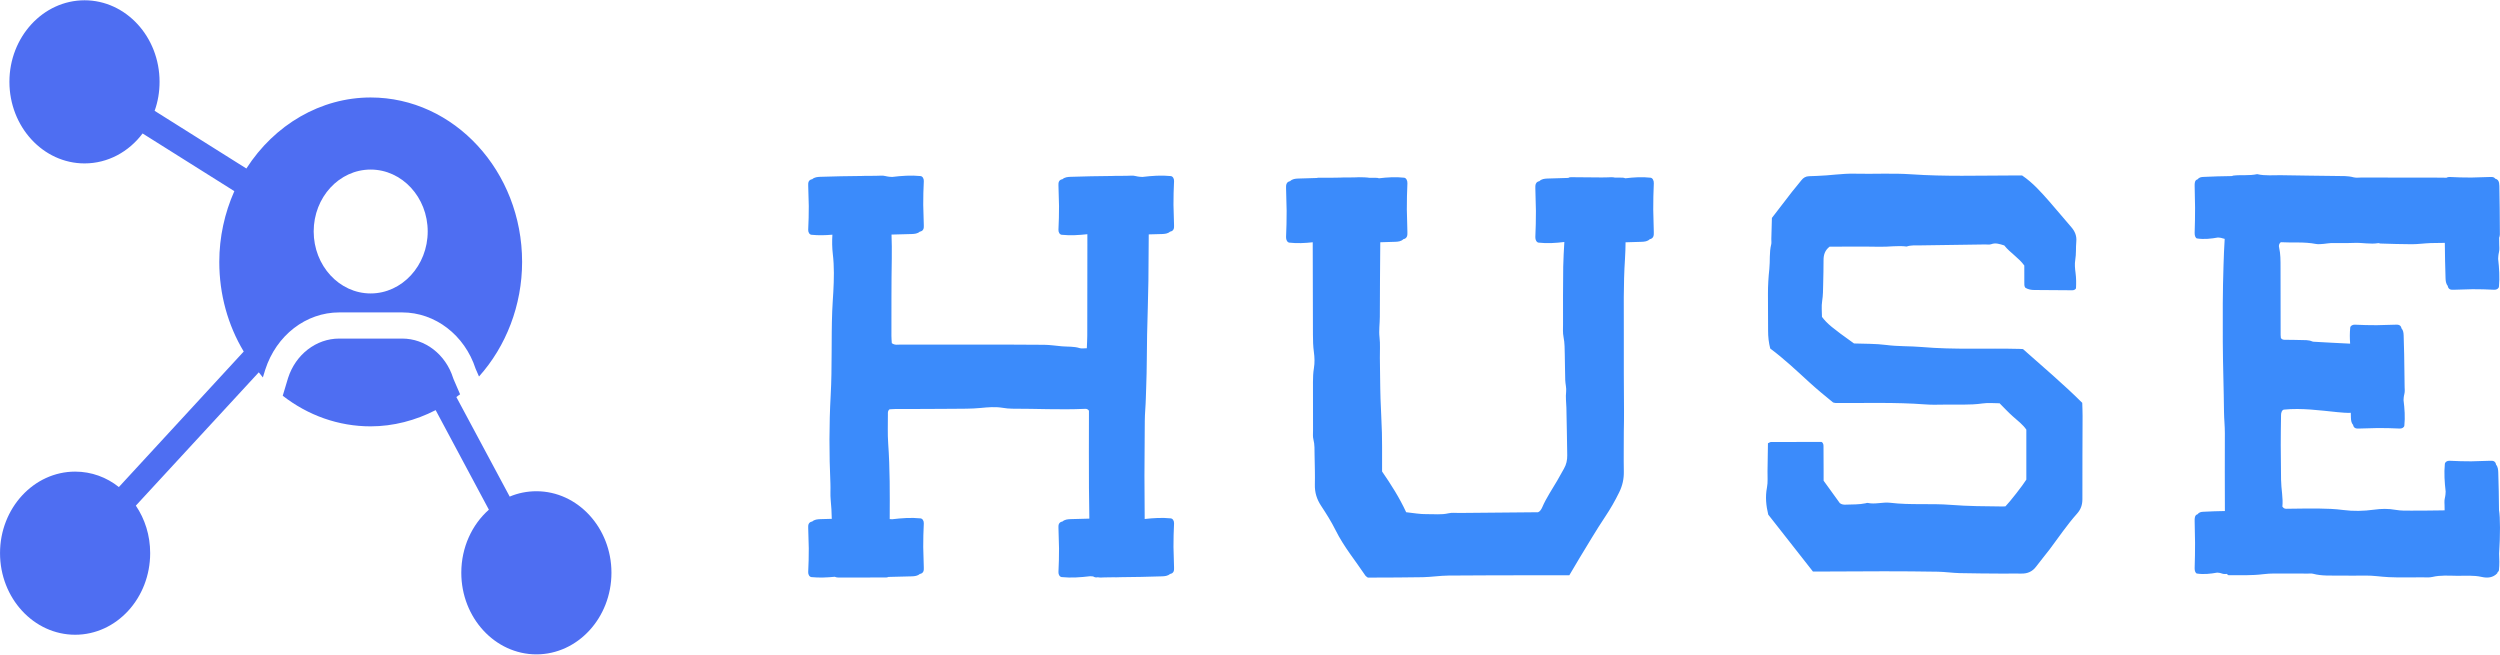 <?xml version="1.0" encoding="UTF-8"?>
<svg width="6694px" height="1753px" viewBox="0 0 6694 1753" version="1.1" xmlns="http://www.w3.org/2000/svg" xmlns:xlink="http://www.w3.org/1999/xlink">
    <!-- Generator: Sketch 63 (92445) - https://sketch.com -->
    <title>Color logo - no background</title>
    <desc>Created with Sketch.</desc>
    <g id="页面-1" stroke="none" stroke-width="1" fill="none" fill-rule="evenodd">
        <g id="Color-logo---no-background" transform="translate(-1, 0)" fill-rule="nonzero">
            <g id="SvgjsG4006" fill="#4E6EF2">
                <g id="编组" transform="translate(0.894, 0.766)">
                    <path d="M992.518,260.25 C859.367,260.25 735.244,332.759 659.802,450.45 L414.133,295.978 C422.839,271.812 427.353,245.541 427.353,218.219 C427.353,98.078 337.402,0 226.496,0 C115.591,0 25.319,98.078 25.319,218.219 C25.319,338.711 115.591,436.789 226.496,436.789 C289.042,436.789 345.139,405.614 381.893,356.575 L627.562,511.046 C601.447,569.894 587.262,634.343 587.262,700.545 C587.262,787.061 610.153,869.725 652.71,940.48 L318.381,1303.362 C285.496,1277.092 244.873,1262.032 201.35,1262.032 C90.444,1262.032 0.173,1360.106 0.173,1480.251 C0.173,1600.743 90.444,1698.821 201.35,1698.821 C312.256,1698.821 402.204,1600.743 402.204,1480.251 C402.204,1432.61 388.019,1388.826 363.839,1353.098 L693.01,996.172 C696.556,1000.726 700.102,1005.28 703.97,1009.834 L710.419,988.818 C740.079,897.047 819.39,835.749 908.372,835.749 L1076.987,835.749 C1165.324,835.749 1244.312,896.346 1273.652,986.714 L1282.678,1007.384 C1355.218,926.469 1398.098,816.483 1398.098,700.545 C1398.098,457.804 1215.941,260.25 992.518,260.25 Z M992.518,784.957 C908.372,784.957 840.024,710.353 840.024,618.928 C840.024,527.508 908.372,453.25 992.518,453.25 C1076.664,453.25 1145.336,527.508 1145.336,618.928 C1145.336,710.353 1076.664,784.957 992.518,784.957 Z" id="形状"></path>
                    <path d="M1637.318,1532.792 C1637.318,1653.284 1547.046,1751.362 1436.463,1751.362 C1325.558,1751.362 1235.286,1653.284 1235.286,1532.792 C1235.286,1464.837 1263.978,1403.89 1309.115,1363.958 L1166.615,1097.402 C1112.773,1125.075 1053.13,1140.835 992.518,1140.835 C906.761,1140.835 825.193,1111.764 757.167,1058.873 L771.353,1011.582 C791.664,948.185 846.793,905.804 908.372,905.804 L1076.987,905.804 C1138.566,905.804 1193.373,948.185 1213.361,1011.236 C1213.684,1012.284 1214.33,1013.686 1214.652,1014.738 L1232.061,1055.02 C1228.838,1057.47 1225.292,1059.574 1222.067,1062.374 L1364.89,1328.931 C1387.135,1319.473 1411.315,1314.573 1436.463,1314.573 C1547.046,1314.573 1637.318,1412.647 1637.318,1532.792 Z" id="路径"></path>
                </g>
            </g>
            <g id="SvgjsG4007" transform="translate(2165, 464)" fill="#3B8BFB">
                <path d="M901.081,693.916 C900.235,771.185 900.105,848.446 901.02,925.673 C924.35,923.061 947.649,921.6 970.911,923.988 C976.172,924.522 980.01,930.632 979.656,937.503 C978.563,958.569 978.079,979.689 978.109,1000.807 C978.617,1019.069 979.125,1037.324 979.634,1055.585 C979.733,1059.2 979.802,1063.031 978.433,1066.185 C976.571,1070.476 972.771,1072.145 968.879,1072.838 C962.863,1078.239 954.879,1078.915 947.457,1079.199 C910.358,1080.626 873.227,1081.01 836.111,1081.47 C829.273,1081.787 822.534,1081.937 814.258,1081.754 C812.735,1081.771 811.212,1081.787 809.689,1081.813 C808.296,1081.829 806.911,1081.846 805.527,1081.871 C804.835,1081.88 804.134,1081.897 803.433,1081.906 C799.88,1081.955 796.319,1082.014 792.758,1082.064 C790.043,1082.172 787.334,1082.238 784.803,1082.388 C781.372,1082.597 778.381,1082.196 775.497,1081.67 C771.503,1082.529 767.32,1082.287 762.905,1079.449 C762.712,1079.433 762.535,1079.391 762.342,1079.374 C759.842,1079.215 757.35,1079.048 754.849,1078.889 C729.479,1081.936 704.14,1083.814 678.851,1081.218 C673.59,1080.683 669.752,1074.573 670.107,1067.703 C671.199,1046.636 671.684,1025.516 671.653,1004.398 C671.145,986.144 670.637,967.889 670.129,949.628 C670.029,946.013 669.96,942.182 671.329,939.028 C673.191,934.737 676.992,933.068 680.884,932.375 C686.899,926.983 694.884,926.308 702.307,926.023 C719.137,925.38 735.984,924.988 752.832,924.662 C752.408,897.334 752.008,870 751.8,842.67 C751.308,778.05 751.738,713.411 751.762,648.788 L751.762,635.816 C747.9,629.84 743.185,630.641 738.938,630.824 C674.931,633.562 610.93,630.231 546.933,630.323 C538.118,630.339 529.234,629.354 520.503,627.926 C501.094,624.746 481.518,626.415 462.403,628.309 C436.642,630.856 410.978,630.313 385.285,630.614 C334.615,631.206 283.938,630.981 233.275,631.164 C227.96,631.18 222.645,631.681 218.029,631.923 C212.891,635.495 213.406,640.504 213.43,645.229 C213.56,671.28 212.359,697.438 214.205,723.348 C219.02,790.814 218.635,858.36 218.274,925.907 L224.849,926.331 C250.22,923.284 275.558,921.406 300.847,924.002 C306.108,924.537 309.946,930.647 309.592,937.517 C308.499,958.584 308.015,979.703 308.045,1000.822 C308.553,1019.084 309.061,1037.338 309.57,1055.6 C309.678,1059.214 309.739,1063.045 308.369,1066.2 C306.507,1070.49 302.707,1072.16 298.815,1072.852 C292.799,1078.253 284.815,1078.929 277.391,1079.213 C256.499,1080.014 235.607,1080.464 214.706,1080.807 C212.514,1081.992 210.26,1082.26 207.967,1082.26 C177.207,1082.293 146.451,1082.293 115.69,1082.377 C115.374,1082.393 115.037,1082.402 114.729,1082.419 C114.322,1082.445 113.984,1082.378 113.593,1082.387 C103.27,1082.413 92.946,1082.413 82.623,1082.48 C78.362,1082.512 74.462,1081.977 70.901,1080.391 C50.162,1082.445 29.446,1083.371 8.772,1081.252 C3.511,1080.717 -0.327,1074.607 0.027,1067.737 C1.12,1046.67 1.604,1025.55 1.574,1004.432 C1.066,986.178 0.557,967.923 0.049,949.662 C-0.05,946.047 -0.111,942.216 1.25,939.062 C3.112,934.771 6.919,933.102 10.811,932.409 C16.827,927.017 24.811,926.341 32.234,926.057 C42.534,925.656 52.841,925.48 63.141,925.222 C62.888,908.427 61.996,891.625 60.273,874.798 C58.81,860.483 60.171,845.859 59.54,831.419 C56.079,752.331 55.917,673.104 60.248,594.216 C64.371,519.054 61.509,443.915 64.362,368.827 C65.024,351.542 66.363,334.306 67.302,317.103 C69.125,283.574 69.932,249.937 65.939,216.196 C63.932,199.192 63.754,181.681 64.823,164.403 C46.116,166.03 27.437,166.564 8.776,164.653 C3.515,164.119 -0.323,158.009 0.032,151.138 C1.124,130.072 1.609,108.952 1.578,87.834 C1.07,69.579 0.562,51.325 0.054,33.064 C-0.046,29.449 -0.107,25.618 1.254,22.463 C3.116,18.173 6.924,16.504 10.815,15.811 C16.831,10.419 24.816,9.743 32.239,9.459 C69.338,8.032 106.468,7.647 143.585,7.187 C150.423,6.87 157.17,6.72 165.446,6.904 C166.969,6.887 168.492,6.87 170.015,6.845 C171.4,6.828 172.793,6.803 174.177,6.786 C174.869,6.777 175.57,6.761 176.271,6.752 C179.825,6.702 183.386,6.644 186.947,6.594 C189.662,6.486 192.37,6.42 194.901,6.27 C203.662,5.735 209.855,8.798 217.363,9.282 C219.864,9.441 222.356,9.608 224.857,9.767 C250.227,6.72 275.566,4.842 300.855,7.438 C306.116,7.973 309.954,14.083 309.599,20.953 C308.507,42.02 308.022,63.14 308.053,84.258 C308.561,102.512 309.069,120.767 309.577,139.028 C309.685,142.643 309.746,146.474 308.377,149.628 C306.515,153.919 302.714,155.588 298.822,156.281 C292.806,161.673 284.822,162.349 277.399,162.633 C259.321,163.325 241.229,163.759 223.135,164.093 C223.819,185.043 224.219,206.01 223.842,227.005 C222.603,296.432 223.057,365.898 222.873,435.349 C222.858,441.968 223.55,448.595 223.896,454.829 C231.935,460.923 240.189,458.61 247.857,458.636 C315.427,458.845 382.997,458.653 450.552,458.695 C510.997,458.728 571.446,458.636 631.895,459.228 C647.78,459.387 663.65,461.934 679.528,463.302 C695.406,464.671 711.474,463.176 727.136,468.201 C731.989,469.762 737.62,468.443 746.074,468.443 C746.535,455.74 747.235,445.28 747.259,434.829 C747.428,353.787 747.451,272.745 747.551,191.703 C747.566,182.18 747.543,172.647 747.527,163.116 C724.597,165.636 701.706,167.014 678.845,164.669 C673.584,164.134 669.746,158.024 670.1,151.154 C671.193,130.087 671.677,108.968 671.647,87.849 C671.139,69.595 670.631,51.34 670.122,33.079 C670.023,29.464 669.954,25.634 671.323,22.479 C673.185,18.188 676.985,16.519 680.877,15.826 C686.893,10.434 694.878,9.759 702.301,9.474 C739.4,8.047 776.53,7.663 813.647,7.203 C820.485,6.886 827.223,6.736 835.5,6.919 C837.023,6.902 838.546,6.886 840.069,6.86 C841.462,6.844 842.846,6.818 844.231,6.802 C844.923,6.793 845.623,6.776 846.324,6.767 C849.878,6.718 853.439,6.659 857,6.609 C859.715,6.501 862.423,6.435 864.954,6.285 C873.715,5.75 879.908,8.813 887.417,9.297 C889.917,9.456 892.409,9.623 894.91,9.782 C920.28,6.736 945.619,4.858 970.908,7.454 C976.169,7.989 980.007,14.098 979.653,20.969 C978.56,42.035 978.076,63.155 978.106,84.273 C978.614,102.528 979.122,120.782 979.63,139.044 C979.73,142.658 979.799,146.489 978.43,149.644 C976.568,153.934 972.768,155.604 968.876,156.296 C962.86,161.688 954.875,162.364 947.452,162.648 C935.598,163.108 923.738,163.324 911.874,163.608 C911.681,204.968 911.435,246.319 910.959,287.667 C910.405,335.63 908.436,383.574 907.491,431.525 C906.567,477.815 906.991,524.159 905.129,570.399 C904.29,591.309 904.128,612.278 902.527,633.192 C900.989,653.342 901.305,673.675 901.082,693.931 L901.081,693.916 Z M2262.715,96.761 C2263.223,116.952 2263.728,137.14 2264.221,157.366 C2264.321,161.373 2264.382,165.605 2263.021,169.093 C2261.152,173.842 2257.351,175.686 2253.46,176.454 C2247.444,182.423 2239.467,183.165 2232.036,183.483 C2217.56,184.1 2203.083,184.434 2188.607,184.776 C2188.4,199.566 2188.038,214.35 2187.069,229.082 C2182.554,297.451 2184.062,365.844 2183.939,434.24 C2183.815,501.768 2183.893,569.295 2184.455,636.815 C2184.609,655.011 2184.278,673.158 2183.932,691.327 C2183.601,708.688 2183.716,726.058 2183.716,743.417 C2183.716,761.747 2183.577,780.085 2183.954,798.407 C2184.361,818.098 2180.368,836.143 2171.776,853.788 C2160.545,876.843 2147.999,898.636 2133.844,919.804 C2109.891,955.604 2088.058,993.093 2065.481,1029.968 C2056.672,1044.357 2048.249,1059.024 2038.019,1076.32 C2007.827,1076.32 1978.541,1076.261 1949.265,1076.327 C1871.034,1076.503 1792.803,1076.378 1714.572,1077.129 C1691.579,1077.355 1668.627,1081.028 1645.627,1081.504 C1600.302,1082.448 1554.949,1082.264 1509.609,1082.539 C1505.233,1082.565 1500.856,1082.539 1498.44,1082.539 C1495.055,1079.901 1493.24,1079.1 1492.256,1077.631 C1465.194,1037.198 1434.157,999.946 1412.086,955.491 C1400.764,932.688 1387.064,911.136 1373.172,890.002 C1361.865,872.791 1356.15,854.771 1356.664,833.52 C1357.287,807.503 1356.411,781.438 1355.911,755.393 C1355.634,741.004 1356.48,726.615 1352.734,712.334 C1350.841,705.131 1351.787,697.001 1351.763,689.289 C1351.616,645.876 1351.417,602.463 1351.601,559.061 C1351.655,546.625 1352.01,534.313 1354.132,521.767 C1356.501,507.804 1356.008,492.737 1354.055,478.589 C1351.924,463.18 1351.586,447.881 1351.532,432.507 C1351.247,349.907 1351.093,267.3 1350.955,184.688 C1330.039,187 1309.145,188.061 1288.294,185.699 C1283.033,185.098 1279.195,178.338 1279.549,170.751 C1280.642,147.454 1281.126,124.1 1281.096,100.755 C1280.588,80.564 1280.08,60.38 1279.572,40.189 C1279.472,36.182 1279.411,31.95 1280.772,28.462 C1282.634,23.713 1286.434,21.868 1290.326,21.1 C1296.342,15.131 1304.327,14.389 1311.75,14.072 C1328.427,13.363 1345.102,12.938 1361.778,12.579 C1363.955,11.827 1366.239,11.844 1368.493,11.844 C1378.955,11.86 1389.409,11.886 1399.864,11.912 C1407.61,11.803 1415.357,11.662 1423.103,11.554 C1429.941,11.204 1436.688,11.037 1444.965,11.237 C1446.488,11.211 1448.011,11.195 1449.534,11.169 C1450.927,11.144 1452.311,11.127 1453.696,11.102 C1454.396,11.093 1455.088,11.076 1455.789,11.067 C1459.343,11.009 1462.904,10.95 1466.465,10.891 C1469.18,10.774 1471.888,10.699 1474.419,10.532 C1479.373,10.199 1498.888,11.133 1502.903,12.11 C1508.564,12.126 1514.234,12.143 1519.903,12.152 C1522.826,12.152 1525.695,12.286 1528.425,13.387 C1550.886,10.699 1573.332,9.289 1595.739,11.826 C1601.009,12.418 1604.84,19.178 1604.485,26.765 C1603.393,50.062 1602.908,73.417 1602.939,96.762 C1603.447,116.953 1603.955,137.136 1604.463,157.328 C1604.571,161.334 1604.632,165.567 1603.263,169.055 C1601.401,173.804 1597.6,175.648 1593.708,176.416 C1587.692,182.385 1579.715,183.127 1572.285,183.444 C1558.8,184.02 1545.308,184.329 1531.815,184.655 C1531.27,251.306 1530.762,317.949 1530.639,384.599 C1530.6,402.737 1527.707,420.65 1529.838,439.062 C1531.93,457.124 1530.537,475.654 1530.73,493.974 C1530.929,512.304 1531.145,530.625 1531.43,548.956 C1531.716,567.288 1531.824,585.616 1532.477,603.919 C1533.57,634.453 1535.385,664.97 1536.231,695.51 C1536.899,719.598 1536.577,743.723 1536.661,767.837 C1536.7,778.405 1536.669,788.979 1536.669,798.47 C1561.001,833.768 1583.147,868.601 1601.155,907.53 C1619.602,909.408 1638.024,913.039 1656.38,912.68 C1675.657,912.304 1695.056,914.95 1714.387,910.401 C1723.764,908.197 1733.872,909.591 1743.65,909.507 C1820.988,908.847 1875.242,908.221 1954.213,907.57 C1959.098,905.934 1962.99,900.183 1965.528,894.257 C1976.45,868.758 1992.058,846.448 2005.689,822.791 C2011.804,812.182 2017.612,801.355 2023.728,790.747 C2030.059,779.762 2032.667,767.842 2032.428,754.962 C2031.652,712.526 2031.282,670.074 2030.166,627.646 C2029.796,613.464 2027.774,599.516 2029.459,585.086 C2030.644,574.887 2027.405,564.169 2027.075,553.651 C2026.374,531.481 2026.452,509.276 2025.883,487.1 C2025.467,470.798 2025.822,454.548 2022.506,438.28 C2020.245,427.17 2021.168,415.235 2021.168,403.665 C2021.177,352.533 2020.891,301.397 2021.668,250.28 C2022.006,228.161 2023.522,206.059 2024.692,183.949 C2001.683,186.754 1978.7,188.298 1955.761,185.695 C1950.5,185.094 1946.662,178.333 1947.017,170.746 C1948.109,147.449 1948.594,124.095 1948.563,100.75 C1948.055,80.559 1947.547,60.375 1947.039,40.184 C1946.939,36.177 1946.87,31.945 1948.239,28.457 C1950.101,23.708 1953.902,21.863 1957.794,21.095 C1963.81,15.128 1971.794,14.386 1979.217,14.069 C1997.902,13.268 2016.603,12.768 2035.296,12.401 C2037.695,10.715 2040.095,10.441 2042.472,10.456 C2067.427,10.649 2100.075,10.924 2125.02,11.159 C2126.289,11.133 2127.566,11.116 2128.842,11.091 C2129.535,11.082 2130.235,11.065 2130.936,11.056 C2134.49,10.998 2138.051,10.939 2141.612,10.881 C2144.327,10.763 2147.042,10.688 2149.565,10.522 C2153.357,10.263 2156.626,10.805 2159.764,11.482 C2166.788,11.557 2173.812,11.599 2180.835,11.683 C2183.05,11.708 2185.358,12.593 2188.096,13.386 C2210.604,10.699 2233.081,9.272 2255.521,11.818 C2260.782,12.41 2264.62,19.17 2264.265,26.757 C2263.173,50.055 2262.688,73.409 2262.719,96.754 L2262.715,96.761 Z M3252.759,470.704 C3305.297,517.521 3359.969,563.426 3411.433,614.658 C3411.748,626.494 3412.333,638.005 3412.31,649.523 C3412.155,723.811 3411.586,798.088 3411.833,872.357 C3411.887,887.958 3407.502,900.102 3397.61,911.179 C3371.018,940.96 3348.492,974.483 3324.409,1006.578 C3312.647,1022.254 3299.855,1037.027 3288.185,1052.787 C3277.793,1066.818 3264.57,1072.118 3248.485,1071.801 C3231.601,1071.468 3214.702,1071.985 3197.808,1071.86 C3159.578,1071.576 3121.338,1071.492 3083.123,1070.574 C3063.655,1070.107 3044.238,1067.168 3024.769,1066.818 C2976.761,1065.959 2928.745,1065.7 2880.741,1065.658 C2827.395,1065.616 2774.056,1066.083 2720.706,1066.309 C2710.952,1066.351 2701.198,1066.318 2690.307,1066.318 C2649.568,1014.416 2610.477,964.627 2570.671,913.922 C2565.001,890.641 2562.325,866.443 2567.279,841.075 C2569.994,827.161 2568.455,812.246 2568.709,797.781 C2569.148,772.809 2569.486,747.834 2569.862,722.862 C2573.47,721.343 2575.839,719.482 2578.208,719.473 C2623.533,719.306 2668.848,719.348 2713.446,719.348 C2718.831,722.611 2718.569,727.711 2718.615,732.378 C2718.822,753.604 2718.831,774.822 2718.892,796.048 C2718.915,805.629 2718.892,815.221 2718.892,823.125 C2734.385,844.567 2748.599,864.234 2762.292,883.191 C2767.707,887.205 2773.053,887.447 2778.398,887.222 C2796.121,886.479 2813.944,887.273 2831.489,883.55 C2833.219,883.183 2835.082,882.223 2836.682,882.582 C2856.981,887.106 2877.236,879.794 2897.45,882.24 C2951.441,888.784 3005.786,883.526 3059.767,887.84 C3105.89,891.53 3152.005,891.631 3198.16,892.157 C3200.79,892.182 3203.414,891.924 3205.798,891.807 C3217.675,879.737 3252.506,835.256 3261.721,820.179 L3261.721,686.413 C3252.659,673.1 3238.897,662.616 3225.838,651.13 C3213.453,640.237 3202.177,627.867 3190.107,615.84 C3175.045,615.84 3159.792,614.054 3145.023,616.199 C3109.576,621.358 3074.069,618.579 3038.6,619.447 C3022.617,619.839 3006.548,619.998 2990.61,618.796 C2910.749,612.787 2830.802,615.658 2750.884,615.024 C2749.138,615.007 2747.407,614.331 2744.315,613.681 C2723.322,596.62 2701.46,578.658 2680.406,559.403 C2646.529,528.427 2613.106,496.775 2576.007,469.23 C2571.915,453.597 2570.184,437.537 2570.245,421.067 C2570.36,388.274 2569.968,355.478 2569.875,322.684 C2569.814,300.531 2571.145,278.494 2573.553,256.468 C2575.945,234.54 2573.044,212.128 2578.591,190.387 C2579.737,185.896 2578.775,180.788 2578.898,175.972 C2579.375,157.675 2579.898,139.379 2580.452,119.506 C2598.151,96.485 2616.235,72.773 2634.535,49.259 C2642.558,38.95 2651.297,29.3 2659.205,18.893 C2664.713,11.64 2671.397,8.084 2679.852,7.816 C2686.96,7.591 2694.059,7.215 2701.167,7.032 C2734.853,6.156 2768.223,0.229 2802.082,1.065 C2852.735,2.316 2903.575,-0.756 2954.064,2.732 C3043.786,8.934 3133.437,5.988 3223.137,5.854 C3232.883,5.838 3242.621,5.854 3250.422,5.854 C3279.875,25.836 3301.815,51.16 3323.9,76.185 C3343.552,98.455 3362.37,121.598 3381.914,143.978 C3391.622,155.088 3397.014,167.281 3395.507,182.957 C3393.945,199.201 3395.492,215.552 3392.707,231.92 C3390.815,243.004 3391.931,255.04 3393.462,266.367 C3395.415,280.782 3395.346,294.981 3394.662,308.219 C3390.723,313.829 3386.085,313.228 3381.754,313.202 C3348.863,313.01 3315.971,312.66 3283.08,312.493 C3274.957,312.451 3267.134,311.199 3259.195,306.618 C3255.665,302.569 3256.365,296.567 3256.311,290.891 C3256.173,276.45 3256.265,262.011 3256.265,246.97 C3240.772,225.534 3218.011,212.713 3202.618,193.18 C3190.272,189.373 3179.465,185.409 3167.557,189.908 C3162.765,191.711 3156.981,190.451 3151.65,190.526 C3092.981,191.368 3034.311,192.136 2975.638,193.08 C2964.138,193.263 2952.5,192.153 2941.269,196.11 C2917.431,192.972 2893.647,197.211 2869.793,196.744 C2824.486,195.859 2779.146,196.485 2734.895,196.485 C2722.457,206.168 2718.695,218.12 2718.734,232.528 C2718.795,253.746 2718.218,274.972 2717.733,296.19 C2717.387,311.558 2717.48,326.792 2714.988,342.207 C2712.727,356.197 2714.512,370.97 2714.512,384.467 C2728.205,402.663 2741.812,413.907 2800.296,455.655 C2828.426,456.791 2857.782,455.89 2886.604,459.697 C2918.496,463.912 2950.449,462.436 2982.227,465.198 C3069.188,472.769 3156.283,467.893 3243.29,470.215 C3245.951,470.29 3248.612,470.482 3252.744,470.691 L3252.759,470.704 Z M4527.344,901.521 C4530.868,921.303 4530.754,970.344 4527.646,1018.572 C4528.485,1033.163 4528.615,1047.737 4527.2,1062.301 C4526.954,1064.822 4525.461,1067 4523.253,1068.528 C4523.175,1069.195 4523.106,1069.888 4523.028,1070.547 C4511.52,1083.251 4495.921,1084.202 4481.361,1080.872 C4459.183,1075.797 4437.131,1078.001 4415.021,1077.766 C4392.892,1077.524 4370.713,1075.654 4348.66,1080.888 C4340.137,1082.909 4330.953,1081.848 4322.068,1081.857 C4291.851,1081.883 4261.591,1082.742 4231.421,1081.34 C4211.106,1080.389 4190.881,1076.917 4170.43,1077.152 C4147.322,1077.419 4124.208,1077.511 4101.099,1077.194 C4077.184,1076.86 4053.136,1078.656 4029.517,1072.337 C4025.294,1071.21 4020.663,1071.827 4016.217,1071.811 C3995.77,1071.719 3975.322,1071.635 3954.878,1071.652 C3935.47,1071.668 3915.77,1070.959 3896.73,1073.372 C3864.76,1077.428 3833.038,1075.959 3802.897,1076.159 C3801.058,1075.098 3799.658,1073.938 3798.512,1072.711 C3796.974,1072.795 3795.436,1072.853 3793.997,1072.987 C3787.767,1073.546 3783.358,1070.291 3778.014,1069.774 C3776.237,1069.598 3774.461,1069.431 3772.685,1069.255 C3754.631,1072.502 3736.6,1074.497 3718.601,1071.734 C3714.855,1071.159 3712.124,1064.648 3712.378,1057.327 C3713.155,1034.873 3713.501,1012.36 3713.477,989.861 C3713.116,970.404 3712.755,950.94 3712.393,931.483 C3712.316,927.627 3712.277,923.545 3713.246,920.181 C3714.57,915.599 3717.278,913.829 3720.047,913.087 C3724.332,907.336 3730.009,906.611 3735.293,906.31 C3754.64,905.193 3774.001,904.716 3793.354,904.324 C3793.176,834.897 3792.96,765.473 3793.268,696.058 C3793.352,676.894 3791.161,657.947 3790.983,638.807 C3790.399,576.341 3788.052,513.886 3787.752,451.432 C3787.421,382.962 3787.397,314.435 3789.705,246.027 C3790.497,222.589 3791.267,199.033 3792.821,175.596 C3788.367,174.936 3784.613,172.891 3780.328,172.483 C3778.489,172.307 3776.644,172.131 3774.805,171.955 C3756.144,175.277 3737.476,177.322 3718.829,174.493 C3714.944,173.908 3712.121,167.247 3712.383,159.776 C3713.183,136.972 3713.529,114.294 3713.506,91.791 C3713.129,72.469 3712.759,53.277 3712.398,34.205 C3712.321,30.44 3712.275,26.459 3713.259,23.187 C3714.59,18.739 3717.32,17.012 3720.113,16.293 C3724.413,10.718 3730.128,10.017 3735.451,9.725 C3760.951,8.314 3786.458,7.897 3811.967,7.446 C3813.243,6.854 3814.582,6.328 3815.975,6.162 C3837.136,3.65 3858.614,7.03 3879.674,2.281 C3901.651,7.422 3923.95,4.676 3946.088,5.168 C3994.972,6.262 4043.873,6.421 4092.768,7.231 C4107.792,7.473 4122.854,6.647 4137.777,10.745 C4144.477,12.59 4151.923,11.346 4159.031,11.355 C4226.583,11.447 4294.138,11.322 4361.683,11.631 C4370.029,11.673 4378.374,11.798 4386.72,11.873 C4388.928,10.488 4391.751,9.711 4394.743,9.878 C4414.158,10.946 4433.621,11.414 4453.083,11.388 C4469.906,10.888 4486.729,10.395 4503.559,9.902 C4506.89,9.811 4510.42,9.744 4513.328,11.08 C4515.058,11.881 4516.266,13.074 4517.196,14.442 C4525.15,16.579 4528.057,21.862 4528.295,33.74 C4529.111,74.238 4529.496,114.747 4529.634,155.253 C4529.658,160.903 4530.304,167.03 4527.697,172.572 C4527.706,173.624 4527.721,174.666 4527.736,175.71 C4527.751,177.062 4527.775,178.415 4527.79,179.767 C4527.798,180.452 4527.814,181.128 4527.822,181.813 C4527.868,185.285 4527.922,188.757 4527.967,192.229 C4528.067,194.874 4528.128,197.529 4528.266,199.991 C4528.759,208.53 4525.936,214.574 4525.49,221.902 C4525.344,224.339 4525.19,226.776 4525.043,229.213 C4527.851,253.961 4529.582,278.676 4527.189,303.348 C4526.696,308.481 4521.066,312.229 4514.734,311.879 C4495.319,310.811 4475.856,310.344 4456.394,310.37 C4439.571,310.862 4422.748,311.363 4405.919,311.855 C4402.588,311.947 4399.057,312.013 4396.15,310.678 C4392.196,308.858 4390.658,305.152 4390.019,301.354 C4385.05,295.486 4384.427,287.698 4384.165,280.452 C4383.019,249.077 4382.627,217.682 4382.257,186.292 C4369.635,186.4 4357.012,186.449 4344.404,186.867 C4327.611,187.418 4310.857,189.923 4294.081,189.956 C4265.842,190.005 4237.598,188.812 4209.357,188.061 C4207.618,188.012 4205.81,186.702 4204.172,186.977 C4182.994,190.557 4161.909,185.524 4140.731,186.367 C4119.424,187.219 4098.072,186.551 4076.738,186.894 C4070.584,186.995 4064.453,188.565 4058.283,188.957 C4051.238,189.407 4043.946,190.56 4037.122,189.224 C4005.353,183.022 3973.366,186.445 3943.137,184.541 C3937.237,189.349 3937.583,194.515 3938.607,198.98 C3942.514,216.041 3942.321,233.401 3942.375,250.724 C3942.559,311.49 3942.529,372.264 3942.622,433.022 C3942.63,435.886 3943.084,438.749 3943.292,441.145 C3946.615,446.087 3951.184,445.786 3955.568,445.861 C3968.907,446.086 3982.253,445.878 3995.57,446.453 C4006.163,446.904 4016.979,445.676 4027.194,450.234 C4028.786,450.944 4030.679,451.002 4032.448,451.094 C4064.54,452.822 4096.615,454.749 4128.716,456.176 C4127.708,441.844 4127.486,427.521 4128.985,413.225 C4129.478,408.492 4135.109,405.044 4141.44,405.361 C4160.855,406.338 4180.318,406.772 4199.78,406.747 C4216.603,406.287 4233.426,405.836 4250.255,405.377 C4253.587,405.285 4257.117,405.226 4260.024,406.454 C4263.978,408.132 4265.517,411.545 4266.155,415.042 C4271.124,420.451 4271.747,427.621 4272.009,434.291 C4273.324,467.62 4273.679,500.984 4274.102,534.328 C4274.394,540.471 4274.525,546.531 4274.363,553.969 C4274.378,555.337 4274.393,556.706 4274.417,558.074 C4274.432,559.326 4274.455,560.57 4274.471,561.814 C4274.479,562.448 4274.494,563.074 4274.502,563.701 C4274.548,566.905 4274.602,570.102 4274.648,573.299 C4274.747,575.736 4274.808,578.173 4274.947,580.443 C4275.44,588.313 4272.617,593.881 4272.171,600.625 C4272.024,602.862 4271.87,605.108 4271.724,607.354 C4274.532,630.142 4276.262,652.913 4273.87,675.631 C4273.377,680.363 4267.746,683.811 4261.415,683.494 C4242,682.517 4222.537,682.083 4203.074,682.109 C4186.252,682.569 4169.429,683.019 4152.599,683.479 C4149.268,683.571 4145.738,683.629 4142.83,682.402 C4138.876,680.724 4137.338,677.311 4136.7,673.813 C4131.722,668.405 4131.099,661.234 4130.838,654.565 C4130.669,650.175 4130.623,645.776 4130.476,641.386 C4118.523,641.787 4106.569,640.745 4094.469,639.552 C4046.862,634.844 3999.215,627.966 3951.192,632.782 C3950.338,632.866 3949.523,633.434 3948.8,633.735 C3943.169,638.793 3943.753,645.854 3943.654,652.498 C3943.277,677.582 3942.877,702.653 3942.916,727.737 C3942.961,758.612 3943.4,789.48 3943.755,820.348 C3944.04,845.305 3949.686,869.81 3947.287,892.421 C3952.286,899.39 3956.948,898.263 3961.224,898.231 C3988.778,898.038 4016.339,897.271 4043.886,897.63 C4066.008,897.921 4088.024,898.63 4110.201,901.576 C4137.386,905.182 4165.209,904.497 4192.632,900.708 C4212.1,898.011 4231.279,897.652 4250.83,901.216 C4264.73,903.753 4279.169,903.253 4293.369,903.295 C4320.93,903.379 4348.484,902.945 4376.045,902.611 C4377.944,902.586 4379.837,902.461 4381.736,902.419 C4381.728,902.093 4381.728,901.767 4381.72,901.441 C4381.711,900.765 4381.696,900.08 4381.688,899.404 C4381.642,895.949 4381.588,892.484 4381.542,889.02 C4381.443,886.382 4381.382,883.736 4381.243,881.283 C4380.751,872.769 4383.574,866.743 4384.019,859.441 C4384.166,857.012 4384.32,854.582 4384.467,852.153 C4381.659,827.481 4379.928,802.84 4382.32,778.242 C4382.813,773.125 4388.444,769.393 4394.776,769.736 C4414.19,770.796 4433.654,771.263 4453.116,771.238 C4469.946,770.745 4486.769,770.252 4503.598,769.76 C4506.929,769.659 4510.459,769.6 4513.367,770.927 C4517.321,772.739 4518.859,776.436 4519.498,780.225 C4524.467,786.076 4525.09,793.839 4525.351,801.059 C4526.574,834.539 4526.951,868.033 4527.342,901.523 L4527.344,901.521 Z" id="形状"></path>
            </g>
        </g>
    </g>
</svg>